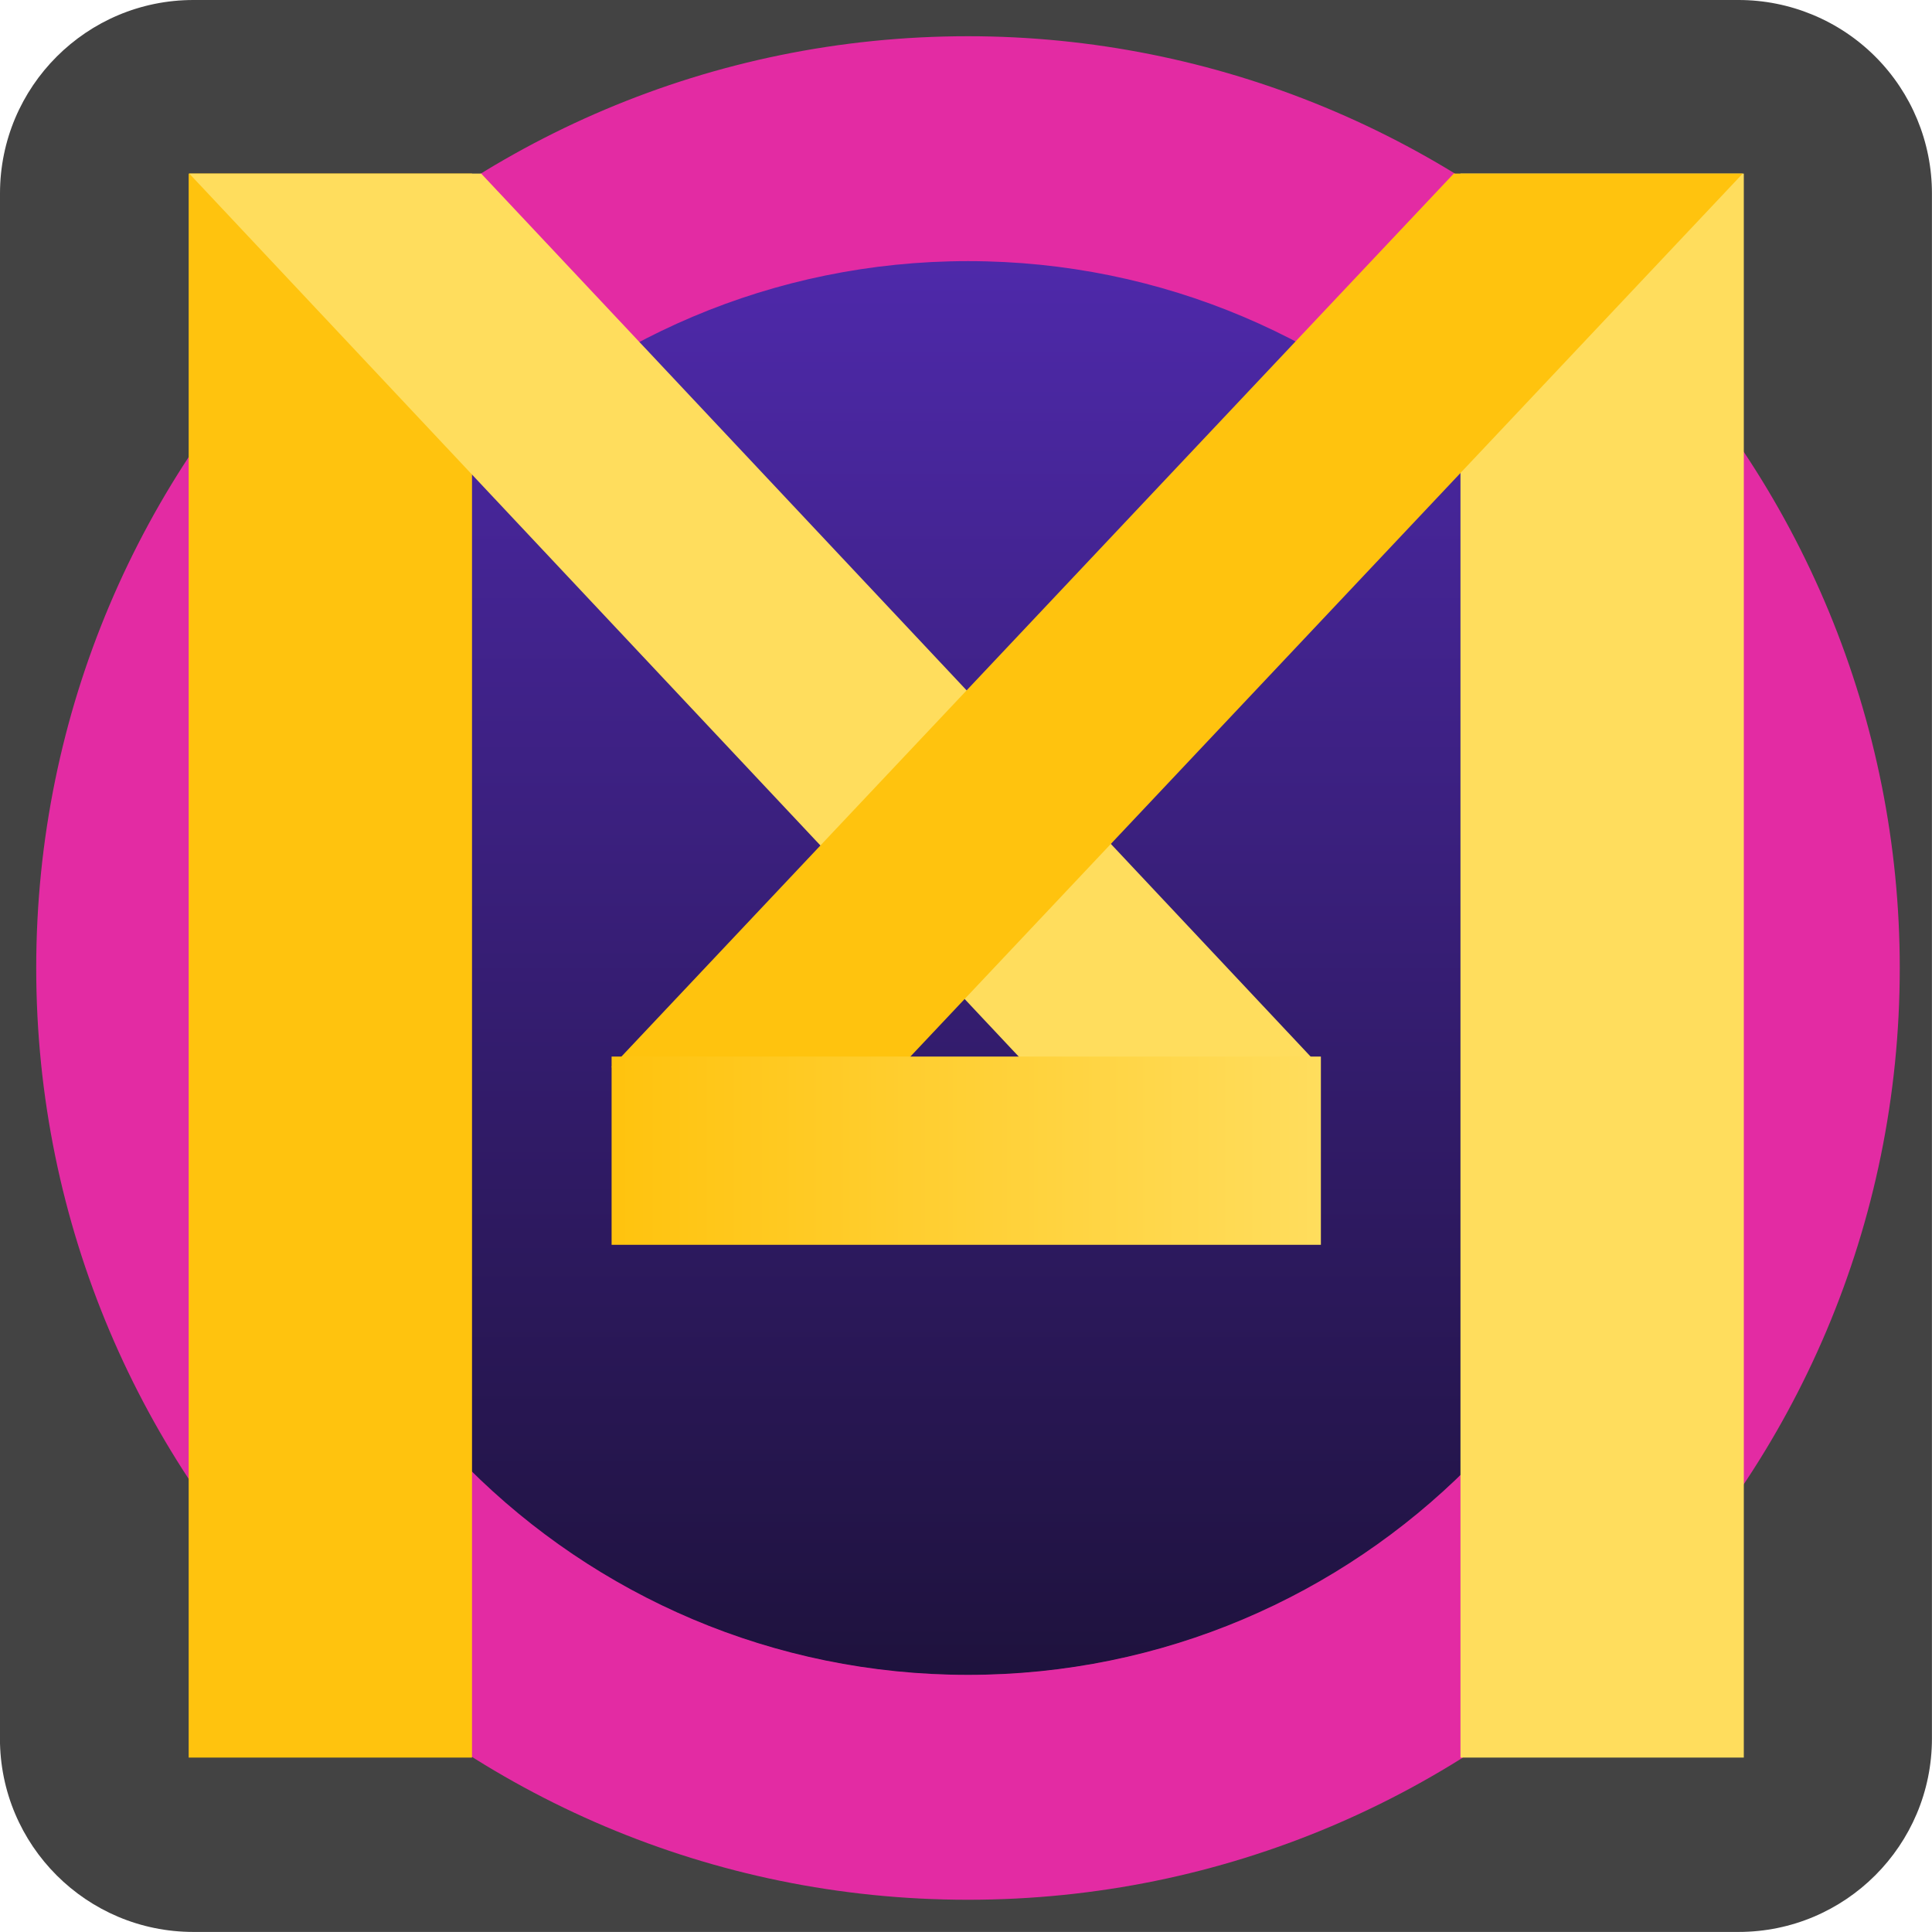 <svg version="1.1" viewBox="0.0 0.0 32.0 32.0" fill="none" stroke="none" stroke-linecap="square" stroke-miterlimit="10"
     xmlns:xlink="http://www.w3.org/1999/xlink" xmlns="http://www.w3.org/2000/svg">
    <clipPath id="p.0">
        <path d="m0 0l32.0 0l0 32.0l-32.0 0l0 -32.0z" clip-rule="nonzero"/>
    </clipPath>
    <g clip-path="url(#p.0)">
        <path fill="#000000" fill-opacity="0.0" d="m0 0l32.0 0l0 32.0l-32.0 0z" fill-rule="evenodd"/>
        <path fill="#434343"
              d="m0 3.204l0 0c0 -1.769 1.434 -3.204 3.204 -3.204l25.592 0c0.85 0 1.665 0.338 2.265 0.938c0.601 0.601 0.938 1.416 0.938 2.265l0 25.592c0 1.769 -1.434 3.204 -3.204 3.204l-25.592 0c-1.769 0 -3.204 -1.434 -3.204 -3.204z"
              fill-rule="evenodd"/>
        <defs>
            <linearGradient id="p.1" gradientUnits="userSpaceOnUse"
                            gradientTransform="matrix(4.841 0.0 0.0 4.841 0.0 0.0)"
                            spreadMethod="pad" x1="0.89" y1="0.89" x2="0.89"
                            y2="5.731">
                <stop offset="0.0" stop-color="#4e29aa"/>
                <stop offset="1.0" stop-color="#1e123d"/>
            </linearGradient>
        </defs>
        <path fill="url(#p.1)"
              d="m4.311 16.027l0 0c0 -6.471 5.246 -11.717 11.717 -11.717l0 0c3.107 0 6.088 1.234 8.285 3.432c2.197 2.197 3.432 5.177 3.432 8.285l0 0c0 6.471 -5.246 11.717 -11.717 11.717l0 0c-6.471 0 -11.717 -5.246 -11.717 -11.717zm11.3 0c0 0.23 0.186 0.416 0.416 0.416c0.23 0 0.416 -0.186 0.416 -0.416c0 -0.23 -0.186 -0.416 -0.416 -0.416c-0.23 0 -0.416 0.186 -0.416 0.416z"
              fill-rule="evenodd"/>
        <path fill="#e32ba3"
              d="m0.6 16.033l0 0c0 -8.523 6.91 -15.433 15.433 -15.433l0 0c4.093 0 8.019 1.626 10.913 4.52c2.894 2.894 4.52 6.82 4.52 10.913l0 0c0 8.523 -6.91 15.433 -15.433 15.433l0 0c-8.523 0 -15.433 -6.91 -15.433 -15.433zm3.725 0l0 0c0 6.466 5.242 11.708 11.708 11.708c6.466 0 11.708 -5.242 11.708 -11.708l0 0c0 -6.466 -5.242 -11.708 -11.708 -11.708l0 0c-6.466 0 -11.708 5.242 -11.708 11.708z"
              fill-rule="evenodd"/>
        <path fill="#ffdd5d" d="m24.19 2.875l4.693 0l0 26.236l-4.693 0z" fill-rule="evenodd"/>
        <path fill="#ffc30e" d="m3.125 2.875l4.693 0l0 26.236l-4.693 0z" fill-rule="evenodd"/>
        <path fill="#ffdd5d" d="m21.875 17.678l-13.905 -14.803l-4.835 0l13.905 14.803z"
              fill-rule="evenodd"/>
        <path fill="#ffc30e" d="m10.125 17.678l13.954 -14.803l4.786 0l-13.954 14.803z"
              fill-rule="evenodd"/>
        <defs>
            <linearGradient id="p.2" gradientUnits="userSpaceOnUse"
                            gradientTransform="matrix(3.428 0.0 0.0 3.428 0.0 0.0)"
                            spreadMethod="pad" x1="2.954" y1="6.065" x2="6.382"
                            y2="6.065">
                <stop offset="0.0" stop-color="#ffc30e"/>
                <stop offset="1.0" stop-color="#ffdd5d"/>
            </linearGradient>
        </defs>
        <path  fill="url(#p.2)" d="m10.13 17.5l11.748 0l0 3.118l-11.748 0z" fill-rule="evenodd"/>
    </g>
</svg>